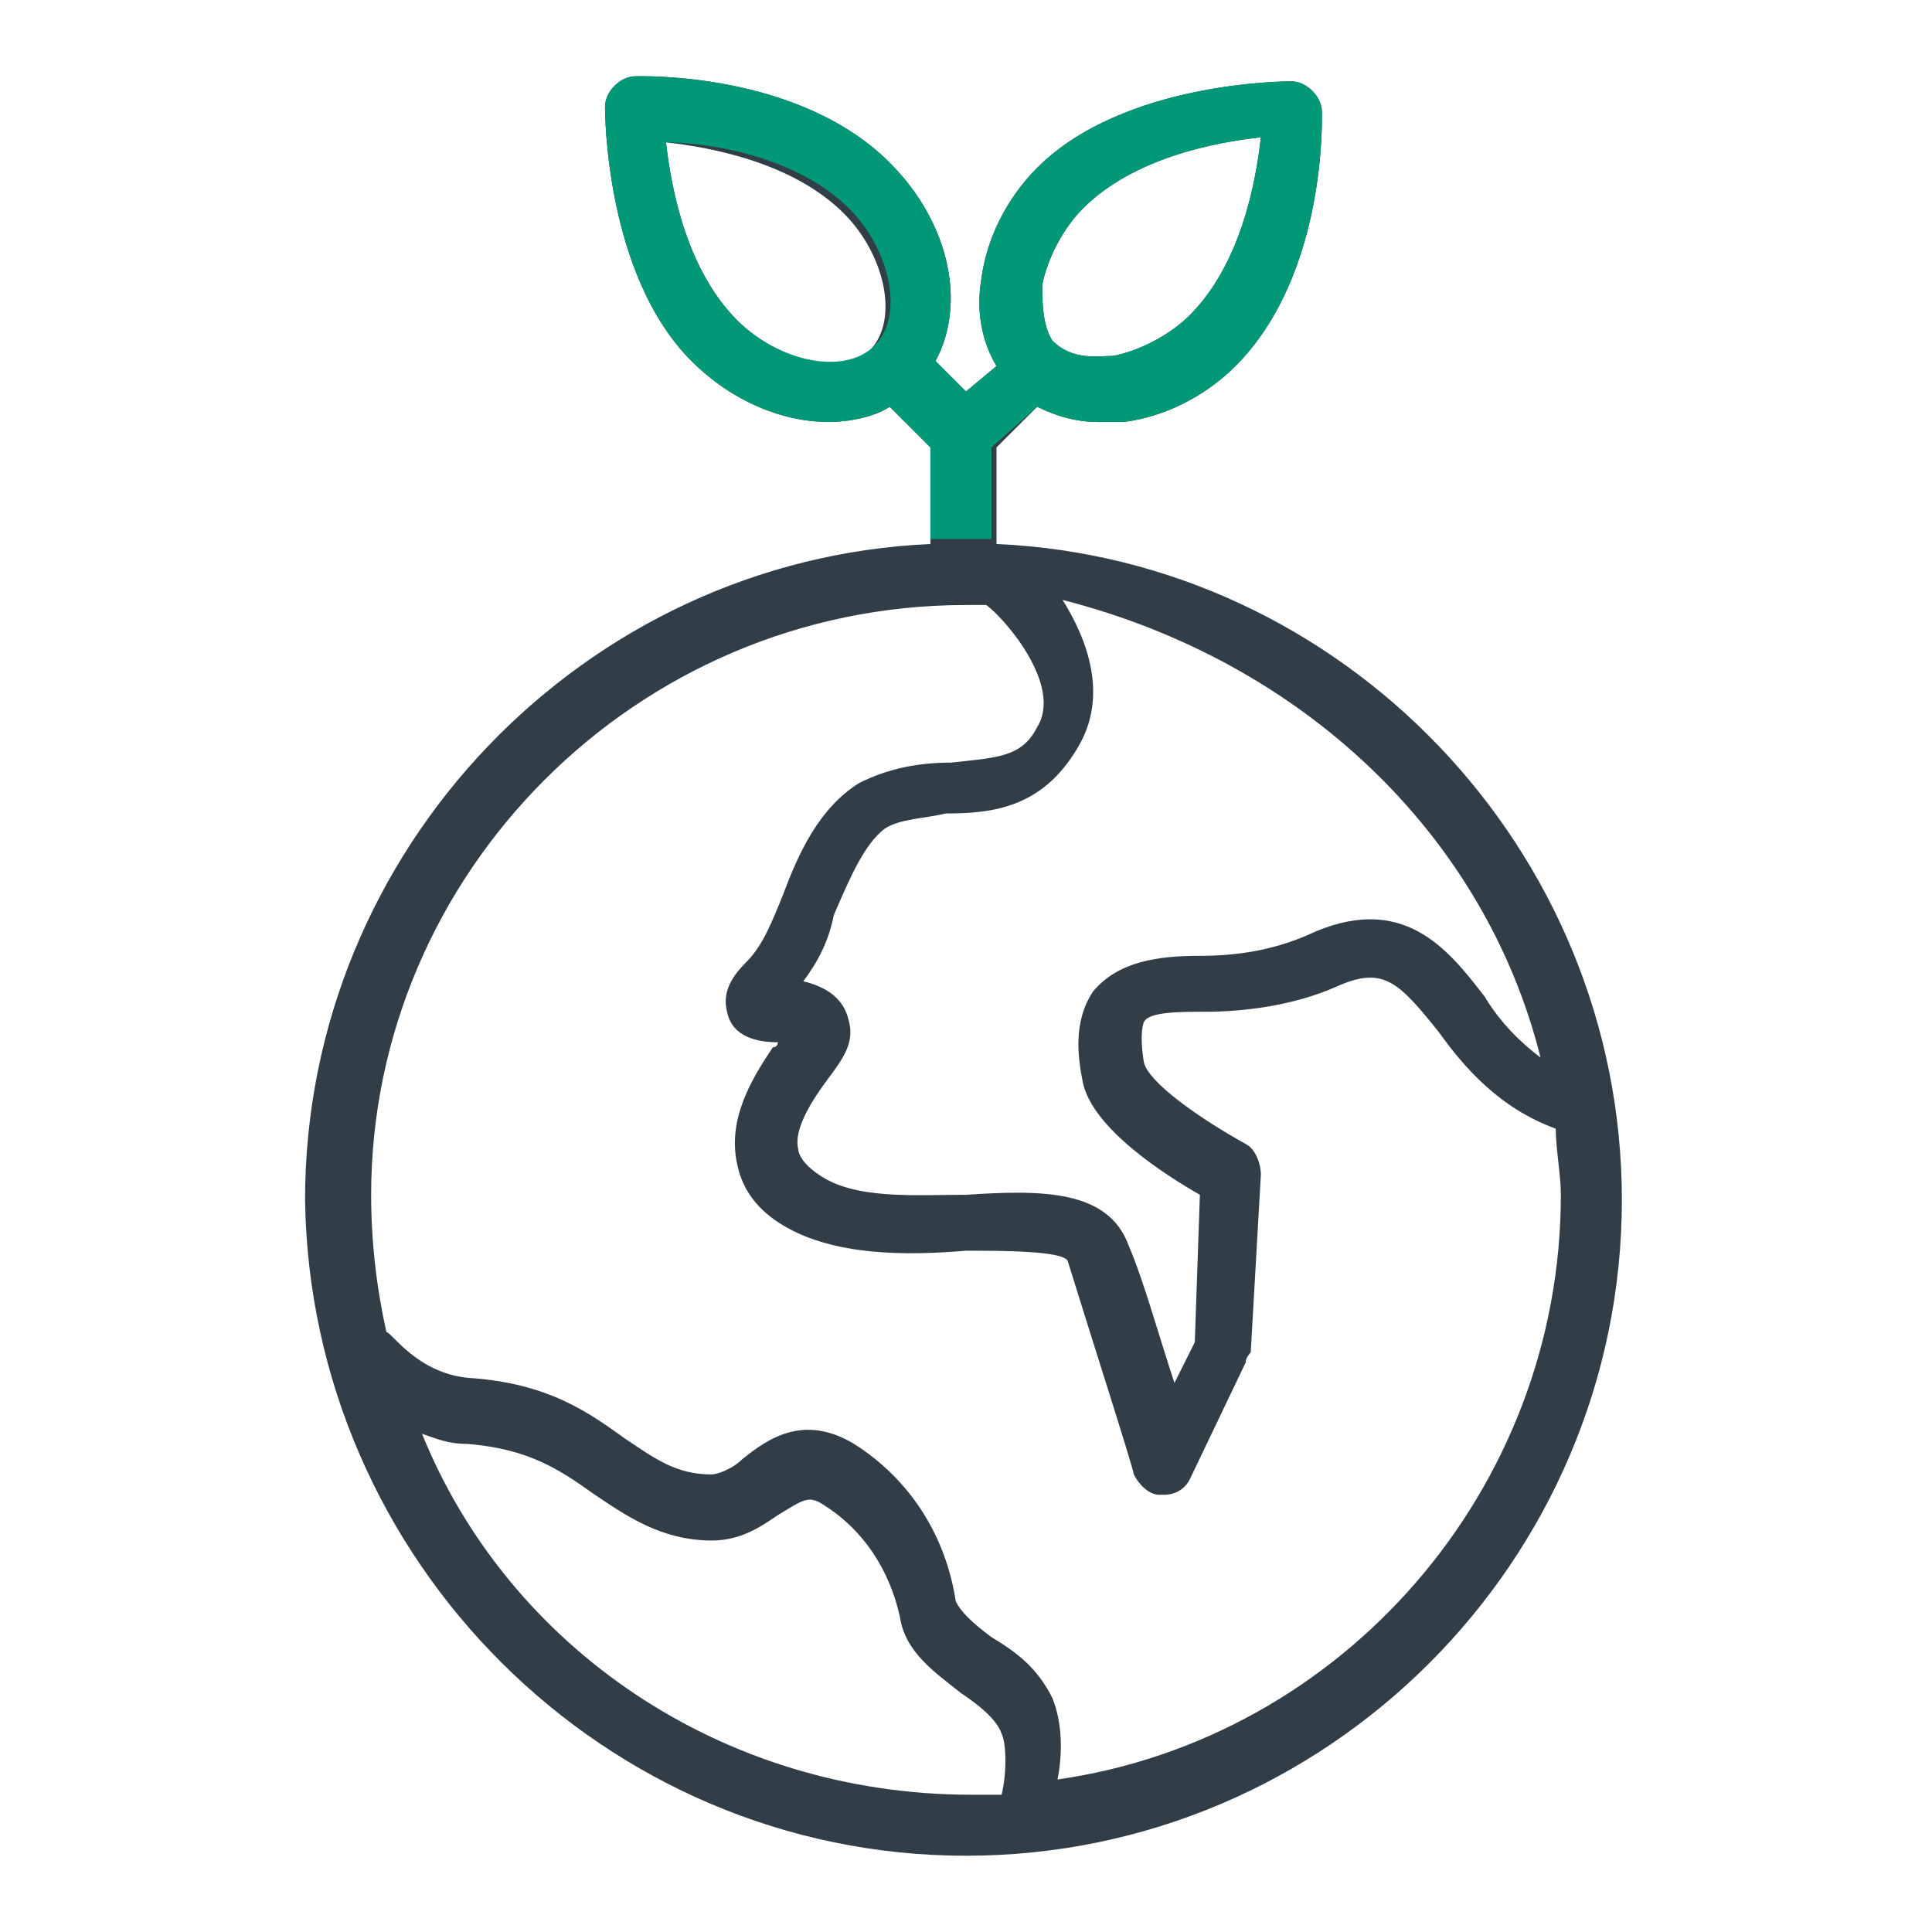 <?xml version="1.0" encoding="utf-8"?>
<!-- Generator: Adobe Illustrator 23.0.5, SVG Export Plug-In . SVG Version: 6.00 Build 0)  -->
<svg version="1.1" id="Capa_1" xmlns="http://www.w3.org/2000/svg" xmlns:xlink="http://www.w3.org/1999/xlink" x="0px" y="0px"
	 viewBox="0 0 38 38" style="enable-background:new 0 0 38 38;" xml:space="preserve">
<style type="text/css">
	.st0{fill:#313E48;}
	.st1{fill:#009877;}
</style>
<path class="st0" d="M19,36.5c7.1,0,12.9-5.8,12.9-12.9c0-6.9-5.5-12.6-12.3-12.9V8.8L20.4,8c0.4,0.2,0.8,0.3,1.2,0.3
	c0.2,0,0.3,0,0.5,0c0.8-0.1,1.6-0.5,2.2-1.1c1.8-1.8,1.7-4.9,1.7-5c0-0.3-0.3-0.6-0.6-0.6c-0.1,0-3.3,0-5,1.7
	c-0.6,0.6-1,1.4-1.1,2.2c-0.1,0.6,0,1.2,0.3,1.7L19,7.7l-0.6-0.6C19,6,18.7,4.4,17.5,3.2c-1.8-1.8-4.9-1.7-5-1.7
	c-0.3,0-0.6,0.3-0.6,0.6c0,0.1,0,3.3,1.7,5c0.8,0.8,1.8,1.2,2.7,1.2c0.4,0,0.9-0.1,1.2-0.3l0.8,0.8v1.9c-6.8,0.3-12.3,6-12.3,12.9
	C6.1,30.7,11.9,36.5,19,36.5z M8.3,28.2c0.3,0.1,0.5,0.2,0.9,0.2c1.2,0.1,1.8,0.5,2.5,1c0.6,0.4,1.3,0.9,2.3,0.9
	c0.6,0,1-0.3,1.3-0.5c0.5-0.3,0.6-0.4,0.9-0.2c0.8,0.5,1.3,1.3,1.5,2.2c0.1,0.7,0.7,1.1,1.2,1.5c0.3,0.2,0.7,0.5,0.8,0.8
	c0.1,0.2,0.1,0.8,0,1.2c-0.2,0-0.4,0-0.6,0C14.2,35.3,10,32.4,8.3,28.2z M30.3,20.8c-0.4-0.3-0.8-0.7-1.1-1.2
	c-0.7-0.9-1.6-2.1-3.5-1.2c-0.7,0.3-1.4,0.4-2.1,0.4c-0.8,0-1.6,0.1-2.1,0.7c-0.4,0.6-0.3,1.3-0.2,1.8c0.2,0.9,1.6,1.8,2.3,2.2
	l-0.1,2.9l-0.4,0.8c-0.3-0.9-0.6-2-0.9-2.7c-0.4-1.1-1.7-1.1-3.2-1c-1,0-2.2,0.1-2.9-0.4c-0.3-0.2-0.4-0.4-0.4-0.5
	c-0.1-0.4,0.3-1,0.6-1.4c0.3-0.4,0.5-0.7,0.4-1.1c-0.1-0.5-0.5-0.7-0.9-0.8c0.3-0.4,0.5-0.8,0.6-1.3c0.3-0.7,0.6-1.4,1-1.7
	c0.3-0.2,0.8-0.2,1.2-0.3c0.9,0,1.9-0.1,2.6-1.3c0.6-1,0.2-2.1-0.3-2.9C25.6,13,29.2,16.4,30.3,20.8z M20.5,5.6
	c0.1-0.5,0.4-1.1,0.8-1.5c1-1,2.6-1.3,3.5-1.4c-0.1,0.9-0.4,2.5-1.4,3.5c-0.4,0.4-1,0.7-1.5,0.8c-0.3,0-0.8,0.1-1.2-0.3
	C20.5,6.4,20.5,5.9,20.5,5.6z M14.5,6.3c-1-1-1.3-2.6-1.4-3.5c0.9,0.1,2.5,0.4,3.5,1.4c0.8,0.8,1.1,2.1,0.5,2.7
	C16.6,7.4,15.3,7.1,14.5,6.3z M19,11.9c0.1,0,0.3,0,0.4,0c0.4,0.3,1.5,1.6,1,2.4c-0.3,0.6-0.8,0.6-1.7,0.7c-0.6,0-1.2,0.1-1.8,0.4
	c-0.8,0.5-1.2,1.4-1.5,2.2c-0.2,0.5-0.4,1-0.7,1.3c-0.3,0.3-0.5,0.6-0.4,1c0.1,0.5,0.6,0.6,1,0.6c0,0,0,0.1-0.1,0.1
	c-0.4,0.6-0.9,1.4-0.7,2.3c0.1,0.5,0.4,0.9,0.9,1.2c1,0.6,2.4,0.6,3.6,0.5c0.7,0,1.9,0,2,0.2c0.4,1.3,1.3,4.1,1.3,4.2
	c0.1,0.2,0.3,0.4,0.5,0.4c0,0,0,0,0.1,0c0.2,0,0.4-0.1,0.5-0.3l1.1-2.3c0-0.1,0.1-0.2,0.1-0.2l0.2-3.5c0-0.2-0.1-0.5-0.3-0.6
	c-0.9-0.5-1.9-1.2-2-1.6c-0.1-0.6,0-0.8,0-0.8c0.1-0.2,0.7-0.2,1.2-0.2c0.7,0,1.7-0.1,2.6-0.5c0.9-0.4,1.2-0.1,2,0.9
	c0.5,0.7,1.2,1.5,2.3,1.9c0,0.4,0.1,0.9,0.1,1.3c0,5.8-4.3,10.7-9.9,11.5c0.1-0.5,0.1-1.1-0.1-1.6c-0.3-0.6-0.7-0.9-1.2-1.2
	c-0.4-0.3-0.6-0.5-0.7-0.7c-0.2-1.3-0.9-2.4-2-3.1c-1-0.6-1.7-0.1-2.2,0.3c-0.2,0.2-0.5,0.3-0.6,0.3c-0.7,0-1.1-0.3-1.7-0.7
	c-0.7-0.5-1.5-1.1-3.1-1.2c-1-0.1-1.5-0.9-1.6-0.9c-0.2-0.9-0.3-1.8-0.3-2.7C7.3,17.2,12.5,11.9,19,11.9z"/>
<path class="st1" d="M16.3,8.3c0.4,0,0.9-0.1,1.2-0.3l0.8,0.8v1.8h1.2V8.8L20.4,8c0.4,0.2,0.8,0.3,1.2,0.3c0.2,0,0.3,0,0.5,0
	c0.8-0.1,1.6-0.5,2.2-1.1c1.8-1.8,1.7-4.9,1.7-5c0-0.3-0.3-0.6-0.6-0.6c-0.1,0-3.3,0-5,1.7c-0.6,0.6-1,1.4-1.1,2.2
	c-0.1,0.6,0,1.2,0.3,1.7L19,7.7l-0.6-0.6C19,6,18.7,4.4,17.5,3.2c-1.8-1.8-4.9-1.7-5-1.7c-0.3,0-0.6,0.3-0.6,0.6c0,0.1,0,3.3,1.7,5
	C14.4,7.9,15.4,8.3,16.3,8.3z M20.5,5.6c0.1-0.5,0.4-1.1,0.8-1.5c1-1,2.6-1.3,3.5-1.4c-0.1,0.9-0.4,2.5-1.4,3.5
	c-0.4,0.4-1,0.7-1.5,0.8c-0.3,0-0.8,0.1-1.2-0.3C20.5,6.4,20.5,5.9,20.5,5.6z M16.7,4.1c0.8,0.8,1.1,2.1,0.5,2.7
	c-0.6,0.6-1.9,0.3-2.7-0.5c-1-1-1.3-2.6-1.4-3.5C14,2.8,15.7,3.1,16.7,4.1z"/>
</svg>
